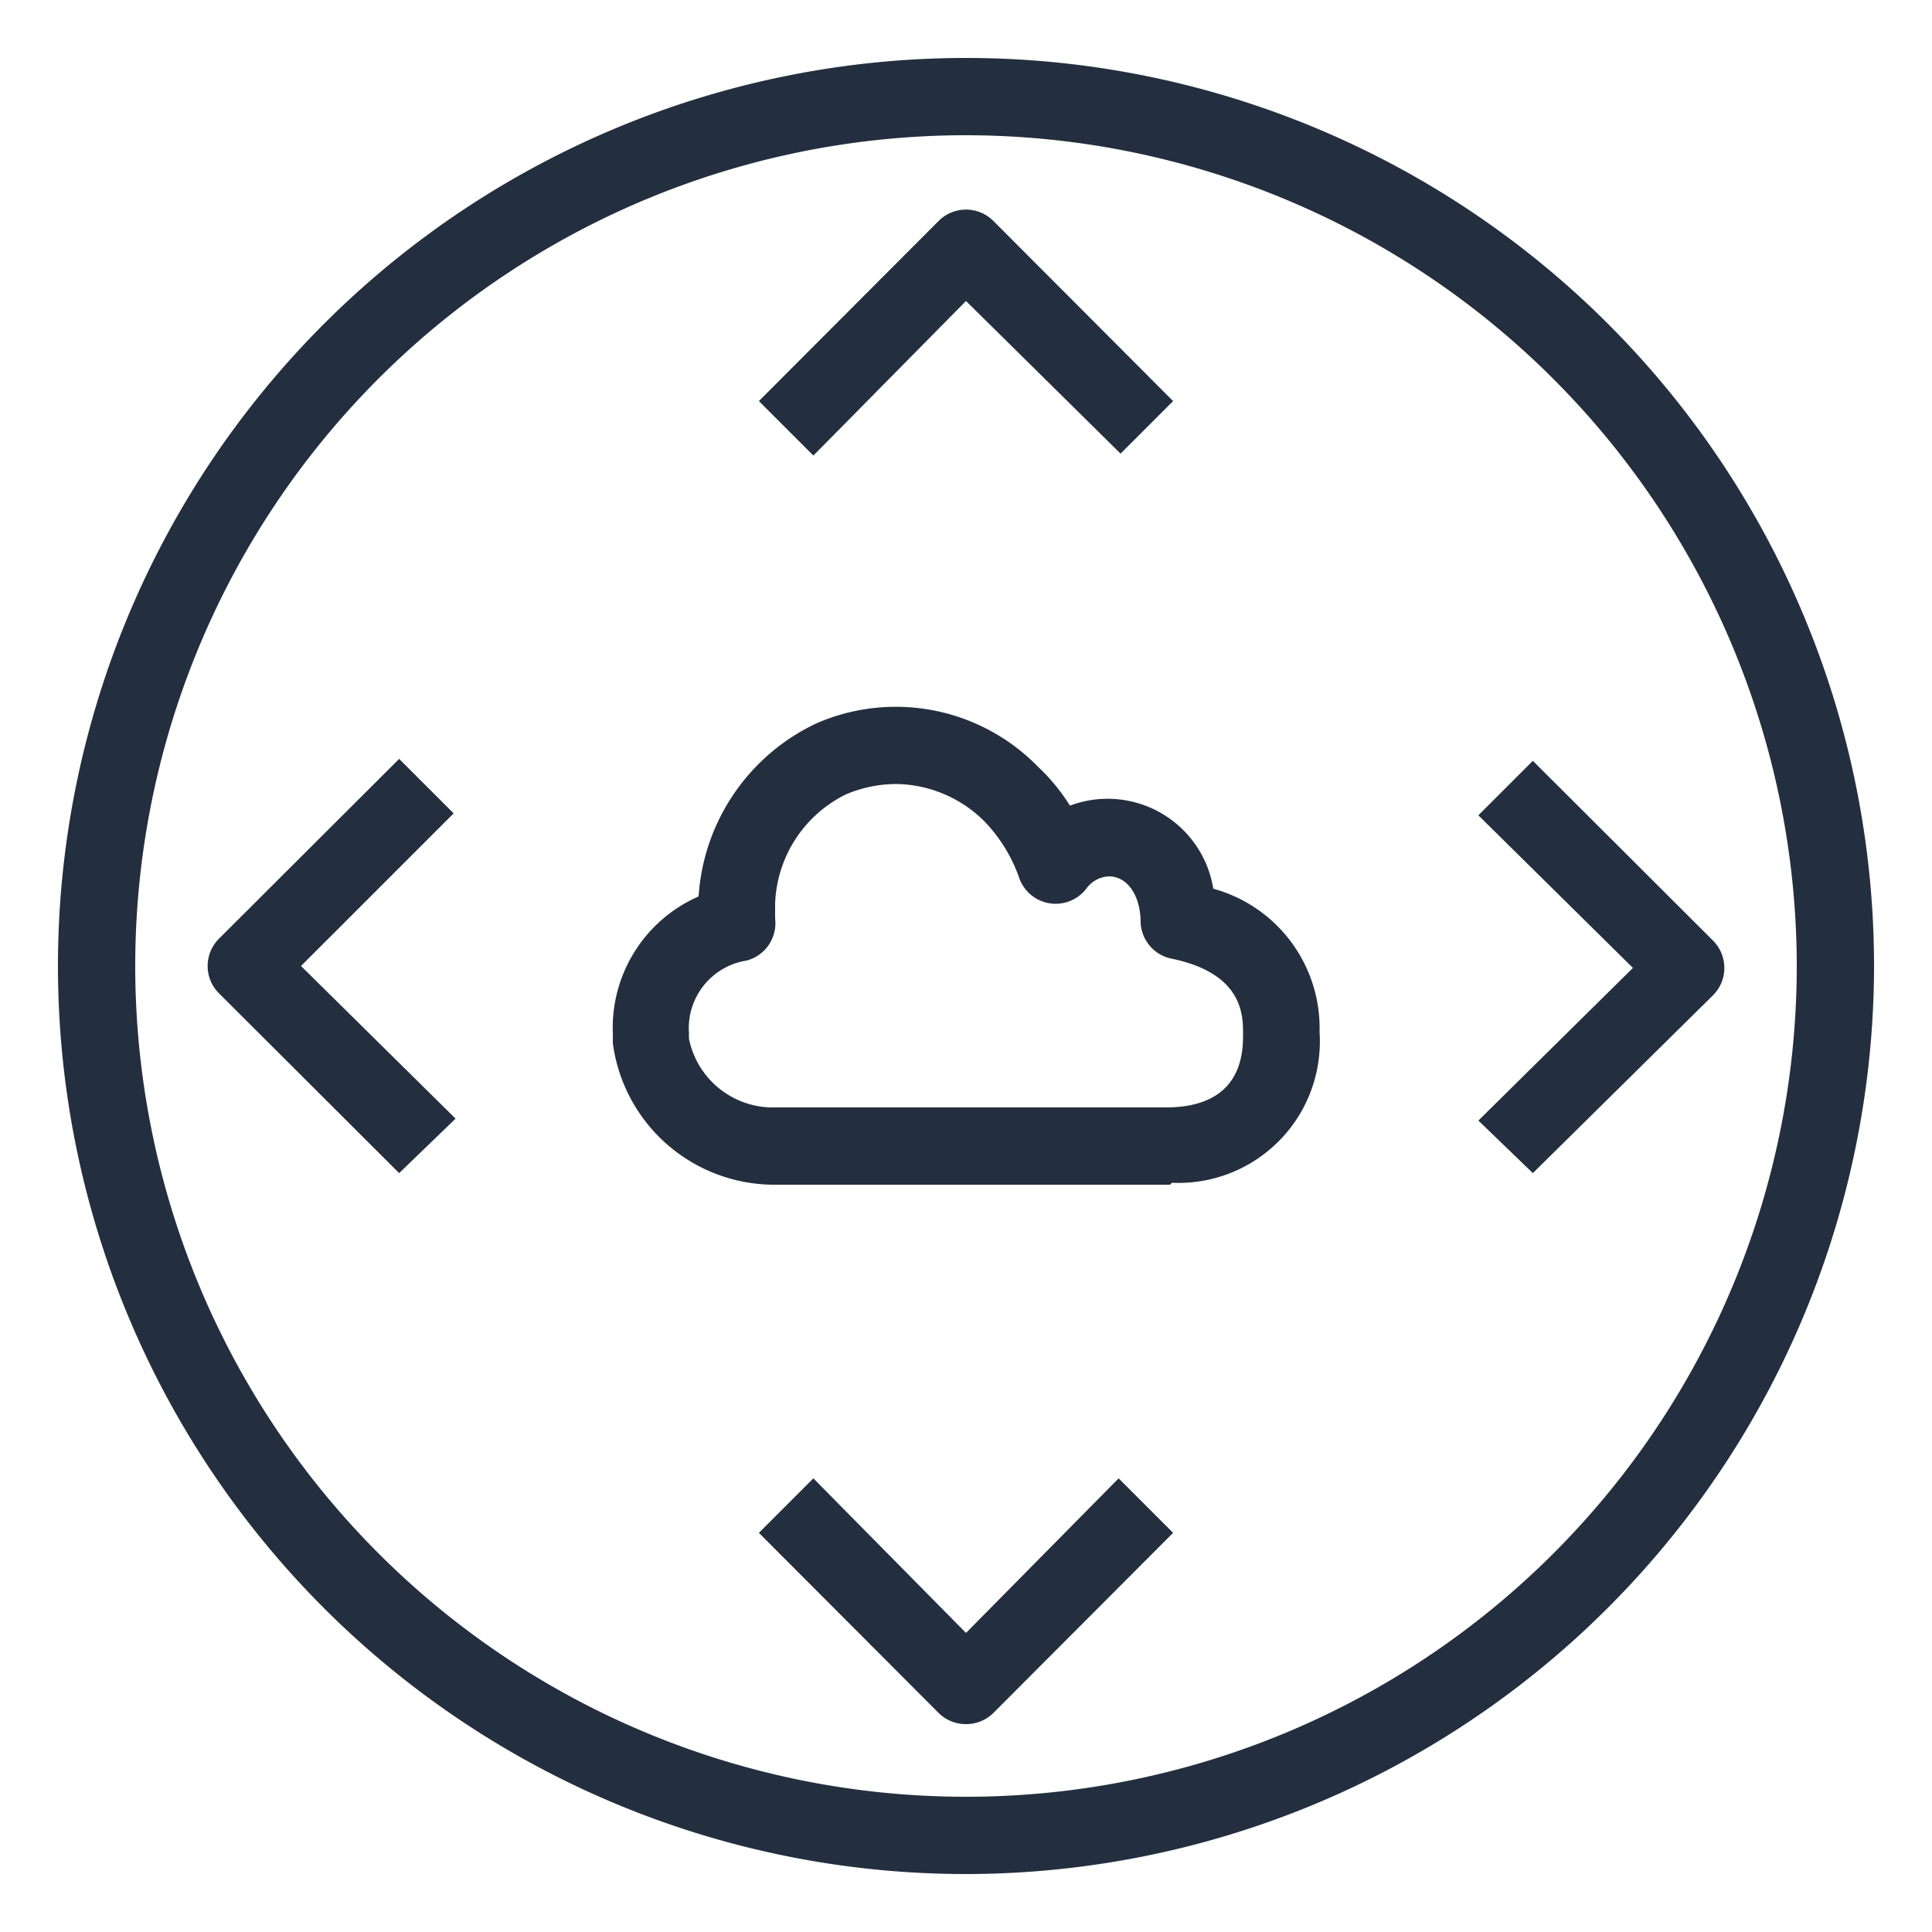 <svg xmlns="http://www.w3.org/2000/svg" viewBox="0 0 50 50"><defs><style>.cls-1{fill:#232f3e;}</style></defs><title>Amazon-VPC_Peering_dark-bg</title><g id="Working"><path class="cls-1" d="M29,11.74,25,7.79l-3.95,4-1.41-1.41,4.65-4.66a1,1,0,0,1,1.42,0l4.65,4.66Z"/><path class="cls-1" d="M25,44.62a1,1,0,0,1-.71-.29l-4.65-4.66,1.41-1.41,3.95,4,3.95-4,1.41,1.41-4.65,4.66A1,1,0,0,1,25,44.62Z"/><path class="cls-1" d="M39.67,30.36,38.26,29l4-3.95-4-3.95,1.41-1.41,4.66,4.65a1,1,0,0,1,0,1.42Z"/><path class="cls-1" d="M10.33,30.36,5.67,25.71a1,1,0,0,1,0-1.42l4.66-4.65,1.41,1.41L7.79,25l4,3.95Z"/><path class="cls-1" d="M25,48.5A23.5,23.5,0,1,1,48.5,25,23.52,23.52,0,0,1,25,48.5Zm0-45A21.5,21.5,0,1,0,46.5,25,21.52,21.52,0,0,0,25,3.5Z"/><path class="cls-1" d="M30.28,30.66H20.11A4.22,4.22,0,0,1,15.86,27c0-.09,0-.17,0-.26a3.71,3.71,0,0,1,2.22-3.54,5.33,5.33,0,0,1,3.05-4.48,5.14,5.14,0,0,1,5.74,1.13,5,5,0,0,1,.82,1A2.77,2.77,0,0,1,31.4,23a3.74,3.74,0,0,1,2.75,3.71,3.66,3.66,0,0,1-3.82,3.9ZM23.2,20.29a3.34,3.34,0,0,0-1.31.27,3.28,3.28,0,0,0-1.83,2.82c0,.13,0,.26,0,.39a1,1,0,0,1-.74,1.09,1.77,1.77,0,0,0-1.49,1.87v.15a2.22,2.22,0,0,0,2.25,1.78H30.17c2,0,2-1.44,2-1.91s0-1.56-1.85-1.94a1,1,0,0,1-.8-.92c0-.74-.36-1.21-.82-1.21a.76.76,0,0,0-.58.31,1,1,0,0,1-1.74-.26,4,4,0,0,0-.9-1.47A3.29,3.29,0,0,0,23.2,20.29Z"/></g></svg>